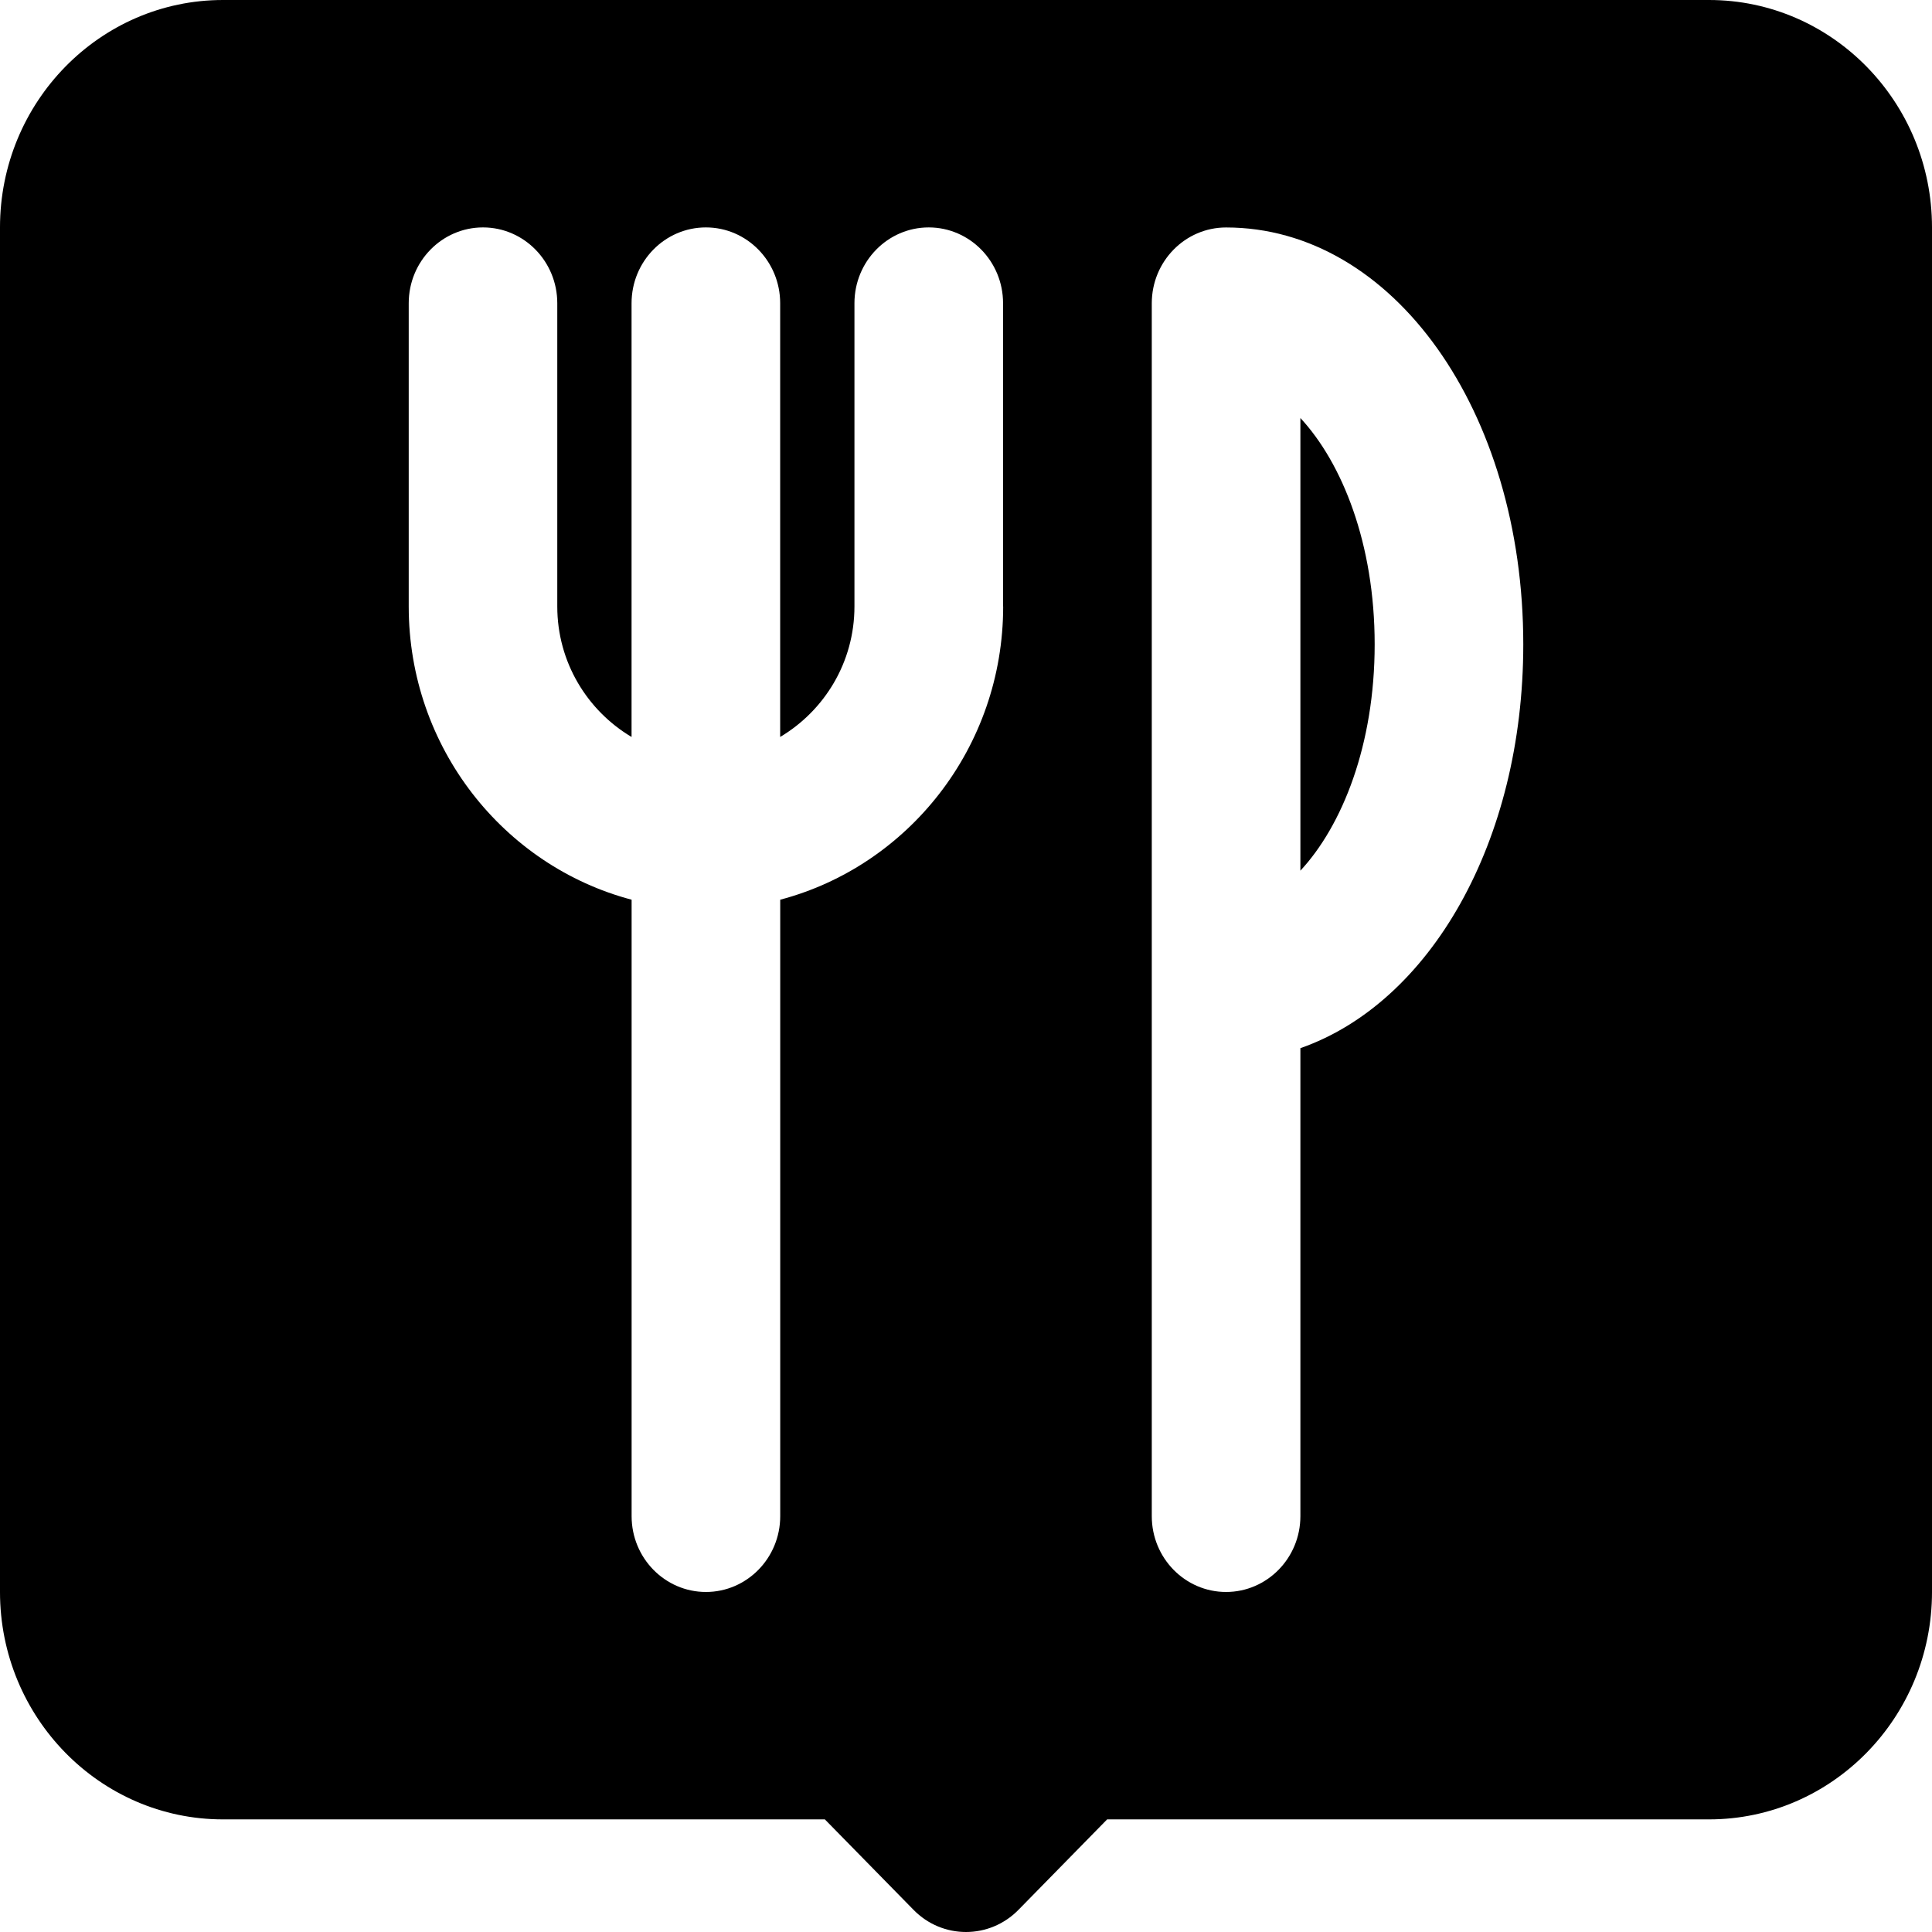 <?xml version="1.0" encoding="utf-8"?>
<!-- Generator: Adobe Illustrator 16.0.4, SVG Export Plug-In . SVG Version: 6.00 Build 0)  -->
<!DOCTYPE svg PUBLIC "-//W3C//DTD SVG 1.1//EN" "http://www.w3.org/Graphics/SVG/1.1/DTD/svg11.dtd">
<svg version="1.1" id="Calque_1" xmlns="http://www.w3.org/2000/svg" xmlns:xlink="http://www.w3.org/1999/xlink" x="0px" y="0px"
	 width="38px" height="38px" viewBox="112.5 1862.5 38 38" enable-background="new 112.5 1862.5 38 38" xml:space="preserve">
<g>
	<g>
		<path d="M138.077,1879.625c0.823-0.885,1.461-2.473,1.461-4.452s-0.639-3.566-1.461-4.451V1879.625z"/>
		<path d="M146.115,1862.5h-29.23c-2.418,0-4.385,2.006-4.385,4.473v26.839c0,2.467,1.966,4.473,4.385,4.473h11.839l1.743,1.778
			c0.285,0.292,0.659,0.437,1.033,0.437s0.748-0.146,1.033-0.437l1.743-1.778h11.839c2.418,0,4.385-2.006,4.385-4.473v-26.839
			C150.5,1864.506,148.534,1862.5,146.115,1862.5z M132.231,1874.428c0,2.773-1.867,5.103-4.385,5.768v12.125
			c0,0.823-0.655,1.491-1.461,1.491c-0.807,0-1.462-0.668-1.462-1.491v-12.125c-2.517-0.665-4.384-2.995-4.384-5.768v-5.964
			c0-0.823,0.655-1.491,1.461-1.491s1.461,0.668,1.461,1.491v5.964c0,1.099,0.592,2.05,1.461,2.567v-8.531
			c0-0.823,0.655-1.491,1.462-1.491c0.807,0,1.461,0.668,1.461,1.491v8.531c0.87-0.518,1.461-1.469,1.461-2.567v-5.964
			c0-0.823,0.655-1.491,1.461-1.491c0.807,0,1.462,0.668,1.462,1.491V1874.428z M138.077,1883.116v9.205
			c0,0.823-0.655,1.491-1.462,1.491c-0.807,0-1.461-0.668-1.461-1.491v-23.856c0-0.823,0.655-1.491,1.461-1.491
			c3.278,0,5.846,3.602,5.846,8.201C142.461,1879.061,140.625,1882.227,138.077,1883.116z"/>
	</g>
</g>
</svg>
